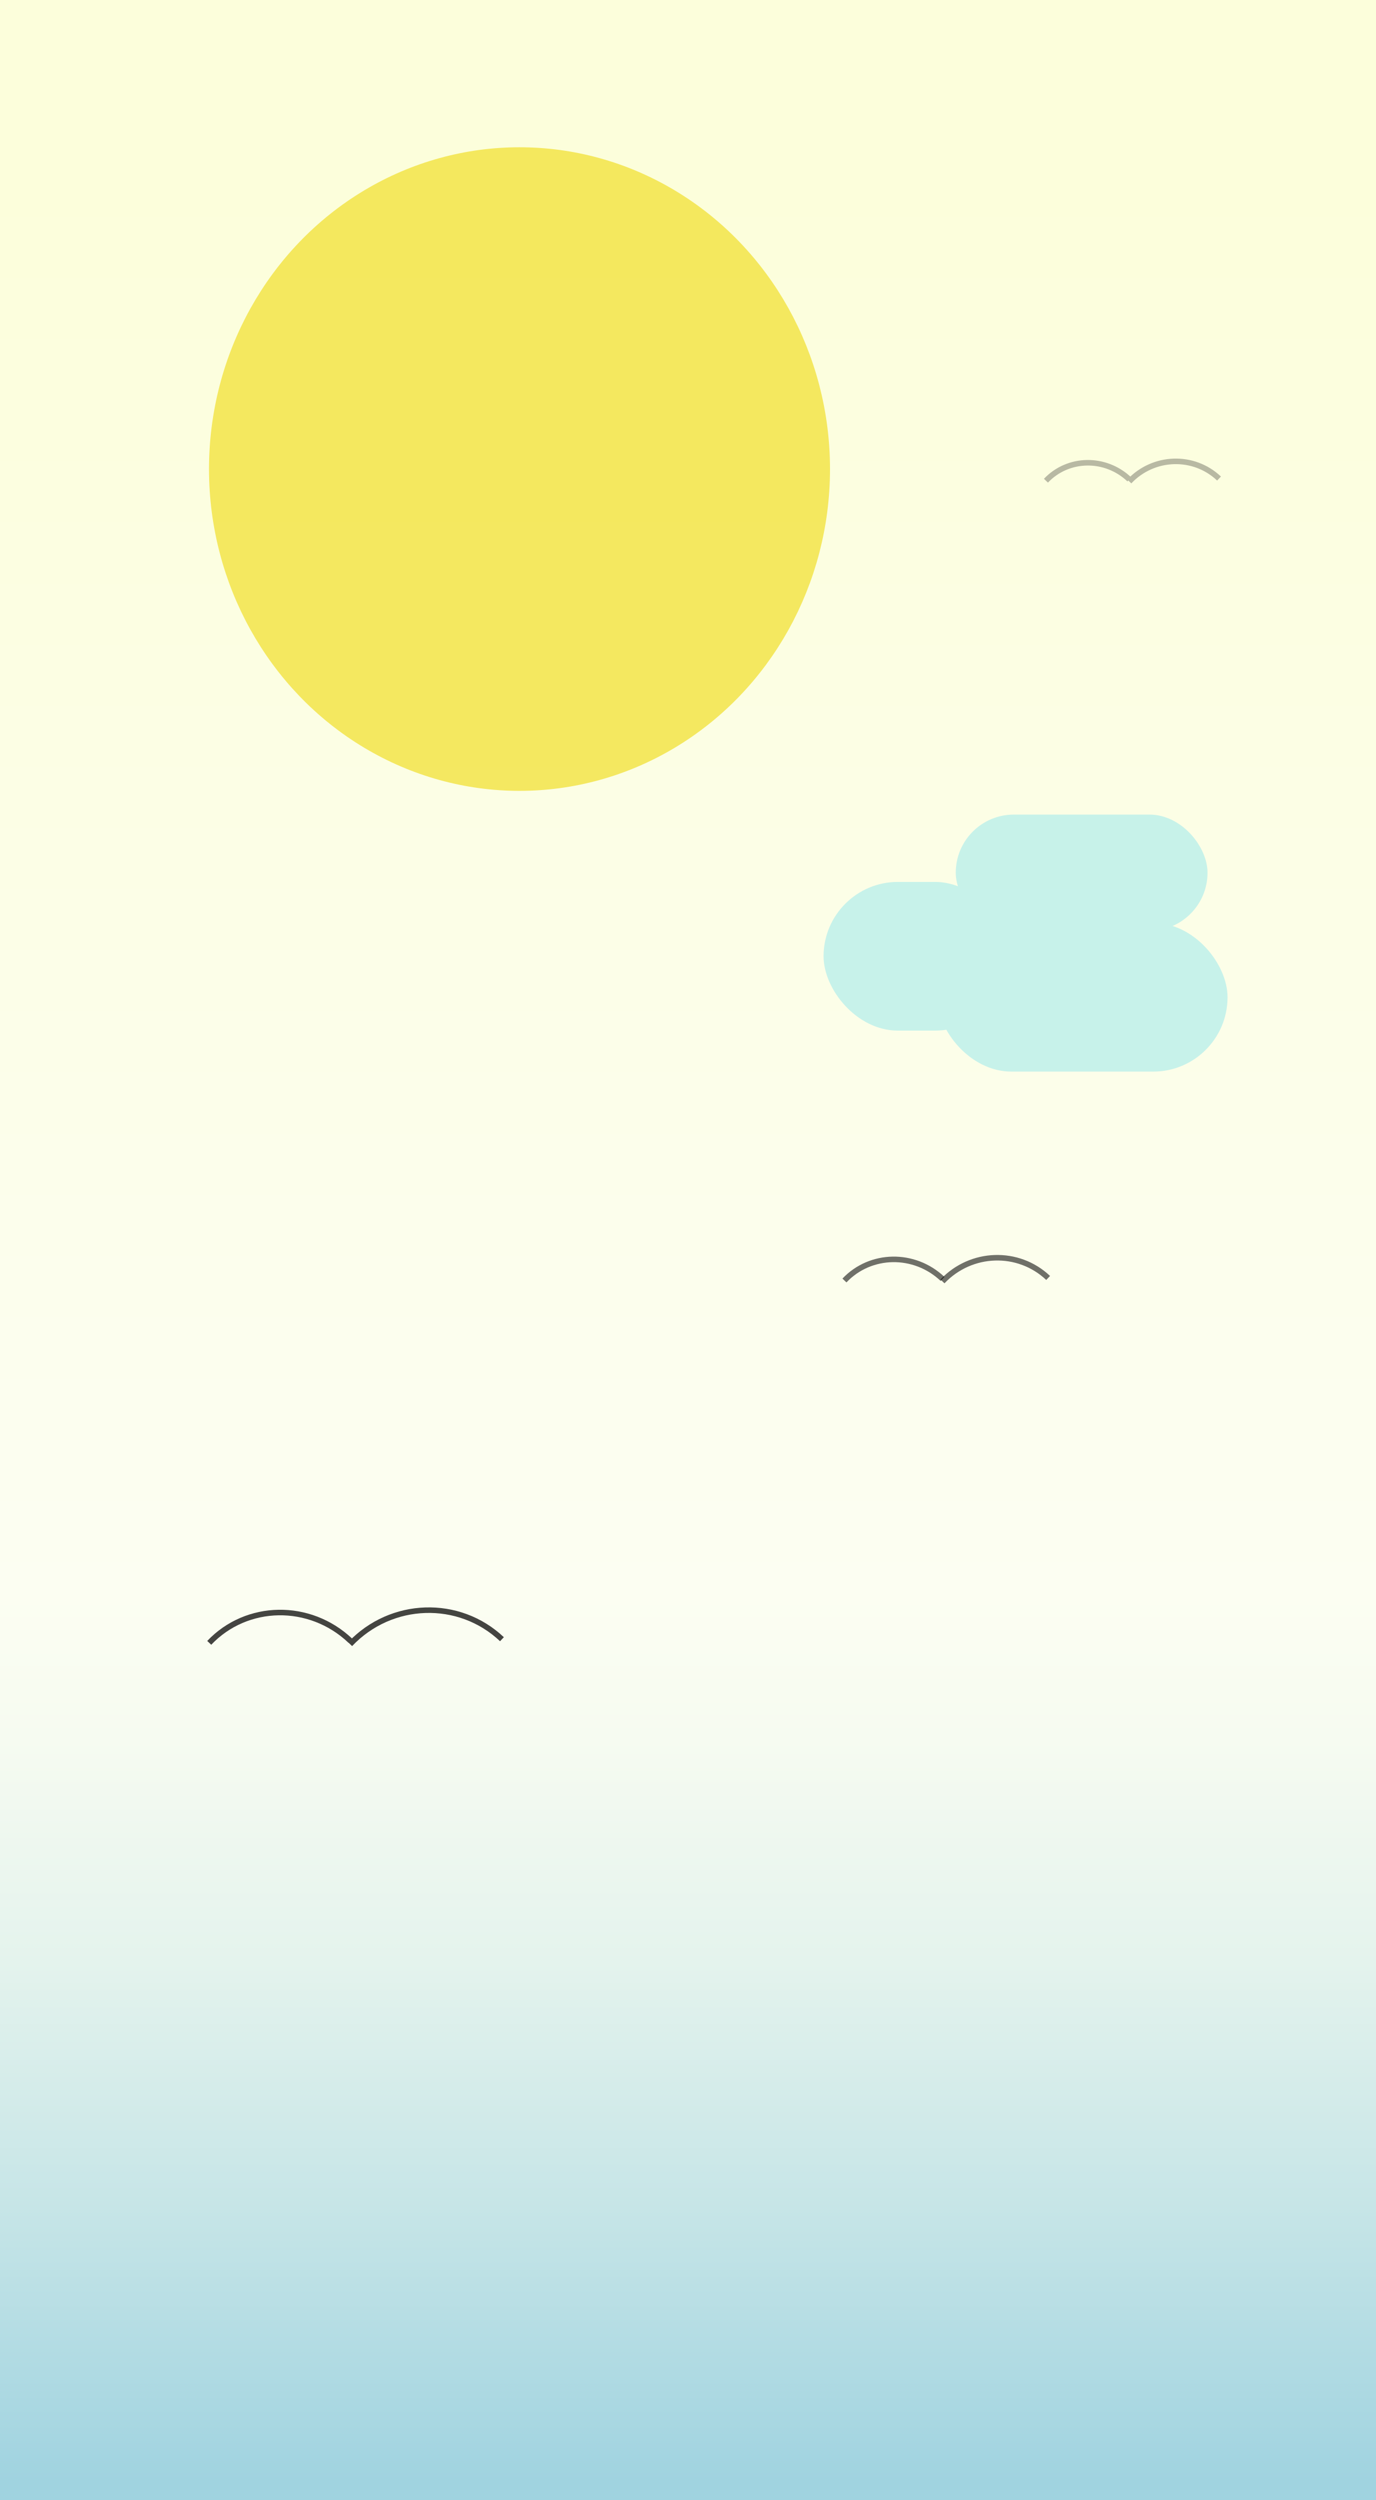 <svg id="Laag_1" data-name="Laag 1" xmlns="http://www.w3.org/2000/svg" xmlns:xlink="http://www.w3.org/1999/xlink" viewBox="0 0 1242 2256"><rect x="0" y="0" width="1242" height="2256" fill="#808080" stroke="none"/><defs><style>.cls-1{fill:url(#Naamloos_verloop_153);}.cls-2{opacity:0.73;}.cls-3{fill:#b4edeb;}.cls-4{fill:#f2df2f;opacity:0.72;}.cls-5,.cls-7{fill:none;stroke:#000;stroke-miterlimit:10;stroke-width:5px;}.cls-6{opacity:0.27;}.cls-7{opacity:0.56;}</style><linearGradient id="Naamloos_verloop_153" x1="621" y1="12.18" x2="621" y2="2238.35" gradientUnits="userSpaceOnUse"><stop offset="0.07" stop-color="#fcfedb"/><stop offset="0.64" stop-color="#fcfef2"/><stop offset="0.7" stop-color="#f6fbf1"/><stop offset="0.79" stop-color="#e4f3ed"/><stop offset="0.89" stop-color="#c6e5e7"/><stop offset="1" stop-color="#a0d3e0"/></linearGradient></defs><title>mobilemidday</title><rect class="cls-1" width="1242" height="2256"/><g class="cls-2"><rect class="cls-3" x="862.68" y="735.07" width="227.25" height="104.87" rx="52.43" ry="52.43" transform="translate(1952.61 1575.01) rotate(-180)"/><rect class="cls-3" x="743.36" y="795.83" width="167.61" height="134.19" rx="67.1" ry="67.1" transform="translate(1654.34 1725.85) rotate(180)"/><rect class="cls-3" x="845.83" y="832.81" width="262.17" height="134.19" rx="67.1" ry="67.1" transform="translate(1953.83 1799.81) rotate(180)"/></g><ellipse class="cls-4" cx="468.91" cy="423.28" rx="280.27" ry="290.39"/><g class="cls-2"><path class="cls-5" d="M316.14,1480.49c-36.52-34.59-93.44-33.69-127.28,2"/><path class="cls-5" d="M453.07,1479.21c-38.69-36.65-100-34.65-137.06,4.48"/></g><g class="cls-6"><path class="cls-5" d="M1019.35,432.59c-21.59-20.46-55.25-19.92-75.26,1.19"/><path class="cls-5" d="M1100.32,431.83c-22.88-21.67-59.13-20.49-81,2.65"/></g><path class="cls-7" d="M850.77,1154.1c-25.41-24.07-65-23.44-88.57,1.41"/><path class="cls-7" d="M946.07,1153.21c-26.93-25.5-69.59-24.11-95.38,3.12"/></svg>